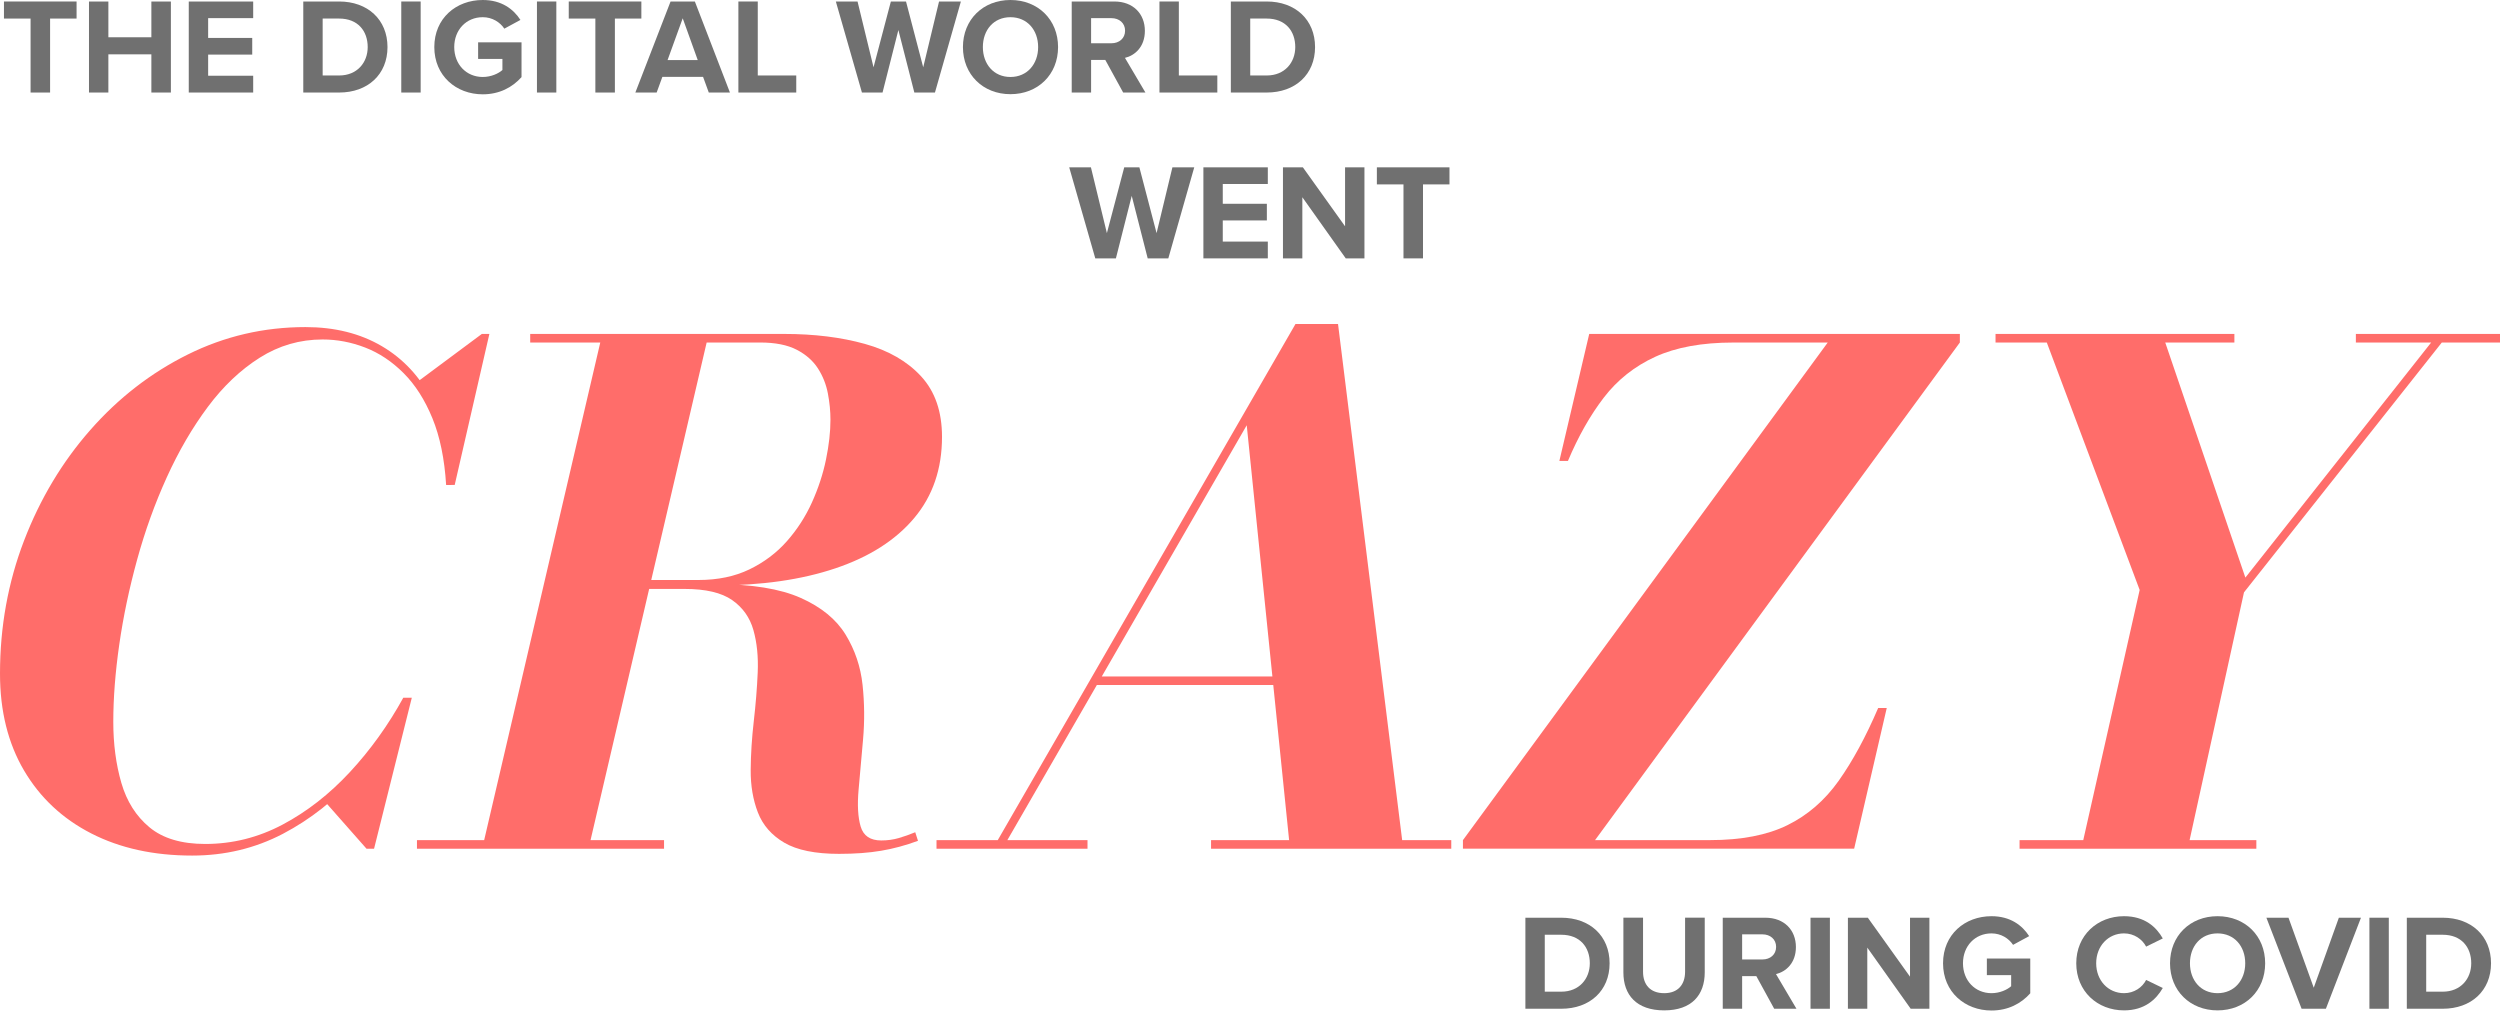 <?xml version="1.0" encoding="utf-8"?>
<!-- Generator: Adobe Illustrator 26.0.1, SVG Export Plug-In . SVG Version: 6.00 Build 0)  -->
<svg version="1.1" id="Layer_1" xmlns="http://www.w3.org/2000/svg" xmlns:xlink="http://www.w3.org/1999/xlink" x="0px" y="0px"
	 viewBox="0 0 1282.15 518.26" style="enable-background:new 0 0 1282.15 518.26;" xml:space="preserve">
<style type="text/css">
	.st0{fill:#FFFFFF;}
	.st1{fill:#707070;}
	.st2{fill:#FF6D6A;}
</style>
<g>
	<g>
		<path class="st1" d="M15.68,47.46V9.52H2.03V0.77h37.24v8.75H25.69v37.94H15.68z"/>
		<path class="st1" d="M77.63,47.46v-19.6H55.58v19.6h-9.94V0.77h9.94v18.34h22.05V0.77h10.01v46.69H77.63z"/>
		<path class="st1" d="M96.81,47.46V0.77h33.04v8.54h-23.1v10.15h22.61V28h-22.61v10.85h23.1v8.61H96.81z"/>
		<path class="st1" d="M155.54,47.46V0.77h18.41c14.63,0,24.78,9.31,24.78,23.38s-10.15,23.31-24.78,23.31H155.54z M165.48,38.71
			h8.47c9.24,0,14.63-6.65,14.63-14.56c0-8.26-5.04-14.63-14.63-14.63h-8.47V38.71z"/>
		<path class="st1" d="M205.8,47.46V0.77h9.94v46.69H205.8z"/>
		<path class="st1" d="M247.59,0c9.66,0,15.75,4.69,19.32,10.22l-8.26,4.48c-2.17-3.29-6.16-5.88-11.06-5.88
			c-8.47,0-14.63,6.51-14.63,15.33s6.16,15.33,14.63,15.33c4.27,0,8.05-1.75,10.08-3.57v-5.67h-12.46V21.7h22.26v17.85
			c-4.76,5.32-11.41,8.82-19.88,8.82c-13.65,0-24.85-9.52-24.85-24.22C222.74,9.38,233.94,0,247.59,0z"/>
		<path class="st1" d="M275.38,47.46V0.77h9.94v46.69H275.38z"/>
		<path class="st1" d="M305.34,47.46V9.52h-13.65V0.77h37.24v8.75h-13.58v37.94H305.34z"/>
		<path class="st1" d="M363.51,47.46l-2.94-8.05h-20.86l-2.94,8.05h-10.92l18.06-46.69h12.46l17.99,46.69H363.51z M350.14,9.38
			l-7.77,21.42h15.47L350.14,9.38z"/>
		<path class="st1" d="M378.69,47.46V0.77h9.94v37.94h19.74v8.75H378.69z"/>
		<path class="st1" d="M468.93,47.46l-8.19-32.06l-8.12,32.06h-10.57L428.67,0.77h11.13L448,34.51l8.89-33.74h7.77l8.82,33.74
			l8.12-33.74h11.2l-13.3,46.69H468.93z"/>
		<path class="st1" d="M518.21,0c14.14,0,24.43,10.08,24.43,24.15S532.35,48.3,518.21,48.3c-14.07,0-24.36-10.08-24.36-24.15
			S504.13,0,518.21,0z M518.21,8.82c-8.61,0-14.14,6.58-14.14,15.33c0,8.68,5.53,15.33,14.14,15.33c8.61,0,14.21-6.65,14.21-15.33
			C532.42,15.4,526.82,8.82,518.21,8.82z"/>
		<path class="st1" d="M576.03,47.46l-9.17-16.73h-7.28v16.73h-9.94V0.77h21.84c9.73,0,15.68,6.37,15.68,15.05
			c0,8.26-5.18,12.67-10.22,13.86l10.5,17.78H576.03z M570.01,9.31h-10.43v12.88h10.43c3.99,0,7-2.52,7-6.44S574,9.31,570.01,9.31z"
			/>
		<path class="st1" d="M594.64,47.46V0.77h9.94v37.94h19.74v8.75H594.64z"/>
		<path class="st1" d="M631.25,47.46V0.77h18.41c14.63,0,24.78,9.31,24.78,23.38s-10.15,23.31-24.78,23.31H631.25z M641.19,38.71
			h8.47c9.24,0,14.63-6.65,14.63-14.56c0-8.26-5.04-14.63-14.63-14.63h-8.47V38.71z"/>
	</g>
	<g>
		<path class="st1" d="M782.31,517.35v-46.69h18.41c14.63,0,24.78,9.31,24.78,23.38s-10.15,23.31-24.78,23.31H782.31z
			 M792.25,508.59h8.47c9.24,0,14.63-6.65,14.63-14.56c0-8.26-5.04-14.63-14.63-14.63h-8.47V508.59z"/>
		<path class="st1" d="M832.57,470.65h10.08v27.72c0,6.51,3.57,10.99,10.85,10.99c7.14,0,10.71-4.48,10.71-10.99v-27.72h10.08v28
			c0,11.62-6.65,19.53-20.79,19.53c-14.28,0-20.93-7.98-20.93-19.46V470.65z"/>
		<path class="st1" d="M909.92,517.35l-9.17-16.73h-7.28v16.73h-9.94v-46.69h21.84c9.73,0,15.68,6.37,15.68,15.05
			c0,8.26-5.18,12.67-10.22,13.86l10.5,17.78H909.92z M903.9,479.19h-10.43v12.88h10.43c3.99,0,7-2.52,7-6.44
			S907.89,479.19,903.9,479.19z"/>
		<path class="st1" d="M928.54,517.35v-46.69h9.94v46.69H928.54z"/>
		<path class="st1" d="M979.92,517.35l-22.26-31.36v31.36h-9.94v-46.69h10.22l21.63,30.24v-30.24h9.94v46.69H979.92z"/>
		<path class="st1" d="M1021.36,469.88c9.66,0,15.75,4.69,19.32,10.22l-8.26,4.48c-2.17-3.29-6.16-5.88-11.06-5.88
			c-8.47,0-14.63,6.51-14.63,15.33s6.16,15.33,14.63,15.33c4.27,0,8.05-1.75,10.08-3.57v-5.67h-12.46v-8.54h22.26v17.85
			c-4.76,5.32-11.41,8.82-19.88,8.82c-13.65,0-24.85-9.52-24.85-24.22C996.51,479.26,1007.71,469.88,1021.36,469.88z"/>
		<path class="st1" d="M1064.83,494.03c0-14.35,10.85-24.15,24.5-24.15c10.64,0,16.59,5.6,19.88,11.41l-8.54,4.2
			c-1.96-3.78-6.16-6.79-11.34-6.79c-8.12,0-14.28,6.51-14.28,15.33s6.16,15.33,14.28,15.33c5.18,0,9.38-2.94,11.34-6.79l8.54,4.13
			c-3.36,5.81-9.24,11.48-19.88,11.48C1075.68,518.19,1064.83,508.38,1064.83,494.03z"/>
		<path class="st1" d="M1137.28,469.88c14.14,0,24.43,10.08,24.43,24.15s-10.29,24.15-24.43,24.15c-14.07,0-24.36-10.08-24.36-24.15
			S1123.21,469.88,1137.28,469.88z M1137.28,478.7c-8.61,0-14.14,6.58-14.14,15.33c0,8.68,5.53,15.33,14.14,15.33
			c8.61,0,14.21-6.65,14.21-15.33C1151.49,485.28,1145.89,478.7,1137.28,478.7z"/>
		<path class="st1" d="M1180.4,517.35l-18.06-46.69h11.34l12.95,35.91l12.88-35.91h11.34l-17.99,46.69H1180.4z"/>
		<path class="st1" d="M1215.18,517.35v-46.69h9.94v46.69H1215.18z"/>
		<path class="st1" d="M1234.36,517.35v-46.69h18.41c14.63,0,24.78,9.31,24.78,23.38s-10.15,23.31-24.78,23.31H1234.36z
			 M1244.3,508.59h8.47c9.24,0,14.63-6.65,14.63-14.56c0-8.26-5.04-14.63-14.63-14.63h-8.47V508.59z"/>
	</g>
	<g>
		<path class="st2" d="M98.56,438.79c-19.71,0-36.96-3.78-51.74-11.35s-26.28-18.33-34.5-32.3C4.11,381.18,0,364.64,0,345.51
			c0-24.05,4.11-46.79,12.32-68.2c8.21-21.41,19.54-40.33,33.97-56.76c14.43-16.43,31.09-29.33,49.98-38.72
			c18.89-9.39,39.01-14.08,60.37-14.08c15.02,0,28.07,3.26,39.16,9.77c11.09,6.51,19.71,15.81,25.87,27.9
			c6.16,12.09,9.42,26.52,9.77,43.3h-2.64c-0.82-13.38-3.17-24.79-7.04-34.23c-3.87-9.44-8.8-17.16-14.78-23.14
			s-12.56-10.35-19.71-13.11c-7.16-2.76-14.43-4.14-21.82-4.14c-11.62,0-22.35,3.11-32.21,9.33c-9.86,6.22-18.74,14.64-26.66,25.26
			c-7.92,10.62-14.93,22.65-21.03,36.08c-6.1,13.44-11.18,27.52-15.22,42.24c-4.05,14.73-7.1,29.22-9.15,43.47
			c-2.05,14.26-3.08,27.49-3.08,39.69c0,11.38,1.38,21.82,4.13,31.33c2.76,9.5,7.57,17.1,14.43,22.79c6.86,5.69,16.4,8.54,28.6,8.54
			c13.96,0,27.19-3.31,39.69-9.94c12.5-6.63,23.99-15.6,34.5-26.93c10.5-11.32,19.62-24.02,27.37-38.1h2.64
			c-7.04,14.43-15.99,27.81-26.84,40.13c-10.85,12.32-23.38,22.21-37.58,29.66C130.83,435.07,115.34,438.79,98.56,438.79z
			 M187.97,435.27l-21.12-23.94c5.4-4.69,10.76-9.94,16.1-15.75c5.34-5.81,10.59-12.88,15.75-21.21l8.1-16.54h4.4l-19.36,77.44
			H187.97z M228.8,248.71l-0.53-15.31c-1.53-7.63-3.37-14.4-5.54-20.33c-2.17-5.92-5.25-11.53-9.24-16.81l33.62-24.99h3.87
			l-17.78,77.44H228.8z"/>
		<path class="st2" d="M213.84,435.27v-4.4h126.72v4.4H213.84z M247.28,435.27l61.6-264h54.56l-61.6,264H247.28z M322.96,300.28
			v-2.82h35.2c9.97,0,18.71-1.82,26.22-5.46c7.51-3.64,13.9-8.45,19.18-14.43c5.28-5.98,9.56-12.61,12.85-19.89
			c3.28-7.27,5.69-14.61,7.21-22c1.52-7.39,2.29-14.2,2.29-20.42c0-4.34-0.44-8.83-1.32-13.46c-0.88-4.63-2.58-8.92-5.1-12.85
			c-2.53-3.93-6.16-7.13-10.91-9.59c-4.75-2.46-11-3.7-18.74-3.7H271.92v-4.4h130.24c15.37,0,29.15,1.7,41.36,5.1
			c12.2,3.4,21.85,8.98,28.95,16.72c7.1,7.74,10.65,18.07,10.65,30.98c0,16.43-4.75,30.3-14.26,41.62
			c-9.5,11.32-22.97,19.92-40.39,25.78c-17.42,5.87-37.93,8.8-61.51,8.8H322.96z M430.32,437.91c-12.2,0-21.56-1.91-28.07-5.72
			c-6.51-3.81-11.03-8.98-13.55-15.49c-2.52-6.51-3.76-13.79-3.7-21.82c0.06-8.04,0.59-16.37,1.58-24.99
			c1-8.62,1.67-16.95,2.02-24.99c0.35-8.04-0.38-15.28-2.2-21.74c-1.82-6.45-5.46-11.59-10.91-15.4
			c-5.46-3.81-13.58-5.72-24.38-5.72h-28.16v-2.46h44c18.54,0,33.09,2.35,43.65,7.04c10.56,4.69,18.24,10.97,23.06,18.83
			c4.81,7.86,7.71,16.46,8.71,25.78c1,9.33,1.08,18.66,0.26,27.98c-0.82,9.33-1.58,17.92-2.29,25.78
			c-0.7,7.86-0.35,14.17,1.06,18.92c1.41,4.75,4.93,7.13,10.56,7.13c3.17,0,6.16-0.41,8.98-1.23c2.82-0.82,5.63-1.82,8.45-2.99
			l1.41,4.4c-6.34,2.35-12.64,4.05-18.92,5.1C445.6,437.39,438.41,437.91,430.32,437.91z"/>
		<path class="st2" d="M480.3,435.27v-4.4h77.44v4.4H480.3z M509.17,435.27l155.23-269.1h21.82l33.44,269.1h-58.08L639.4,218.09
			L514.09,435.27H509.17z M562.14,351.32v-4.4h115.28v4.4H562.14z M621.1,435.27v-4.4h123.2v4.4H621.1z"/>
		<path class="st2" d="M750.28,435.27v-4.4l187.09-255.2h-48.4c-16.08,0-29.42,2.44-40.04,7.3c-10.62,4.87-19.42,11.85-26.4,20.94
			c-6.98,9.09-13.11,19.92-18.39,32.47h-4.4l15.31-65.12h190.08v4.4l-187.09,255.2H877c16.07,0,29.3-2.55,39.69-7.66
			s19.15-12.7,26.31-22.79c7.16-10.09,13.9-22.53,20.24-37.31h4.4l-16.72,72.16H750.28z"/>
		<path class="st2" d="M1023.43,175.67v-4.4h122.5v4.4H1023.43z M1035.75,435.27v-4.4h121.44v4.4H1035.75z M1067.43,435.27
			l29.92-132.7l-49.28-131.3h60.9l42.59,124.96l98.21-124.26h5.46L1150.85,303.8l-28.86,131.47H1067.43z M1208.23,175.67v-4.4h73.92
			v4.4H1208.23z"/>
	</g>
	<g>
		<path class="st1" d="M588.61,132.51l-8.19-32.06l-8.12,32.06h-10.57l-13.37-46.69h11.13l8.19,33.74l8.89-33.74h7.77l8.82,33.74
			l8.12-33.74h11.2l-13.3,46.69H588.61z"/>
		<path class="st1" d="M617.17,132.51V85.82h33.04v8.54h-23.1v10.15h22.61v8.54h-22.61v10.85h23.1v8.61H617.17z"/>
		<path class="st1" d="M690.18,132.51l-22.26-31.36v31.36h-9.94V85.82h10.22l21.63,30.24V85.82h9.94v46.69H690.18z"/>
		<path class="st1" d="M719.79,132.51V94.57h-13.65v-8.75h37.24v8.75H729.8v37.94H719.79z"/>
	</g>
</g>
</svg>
